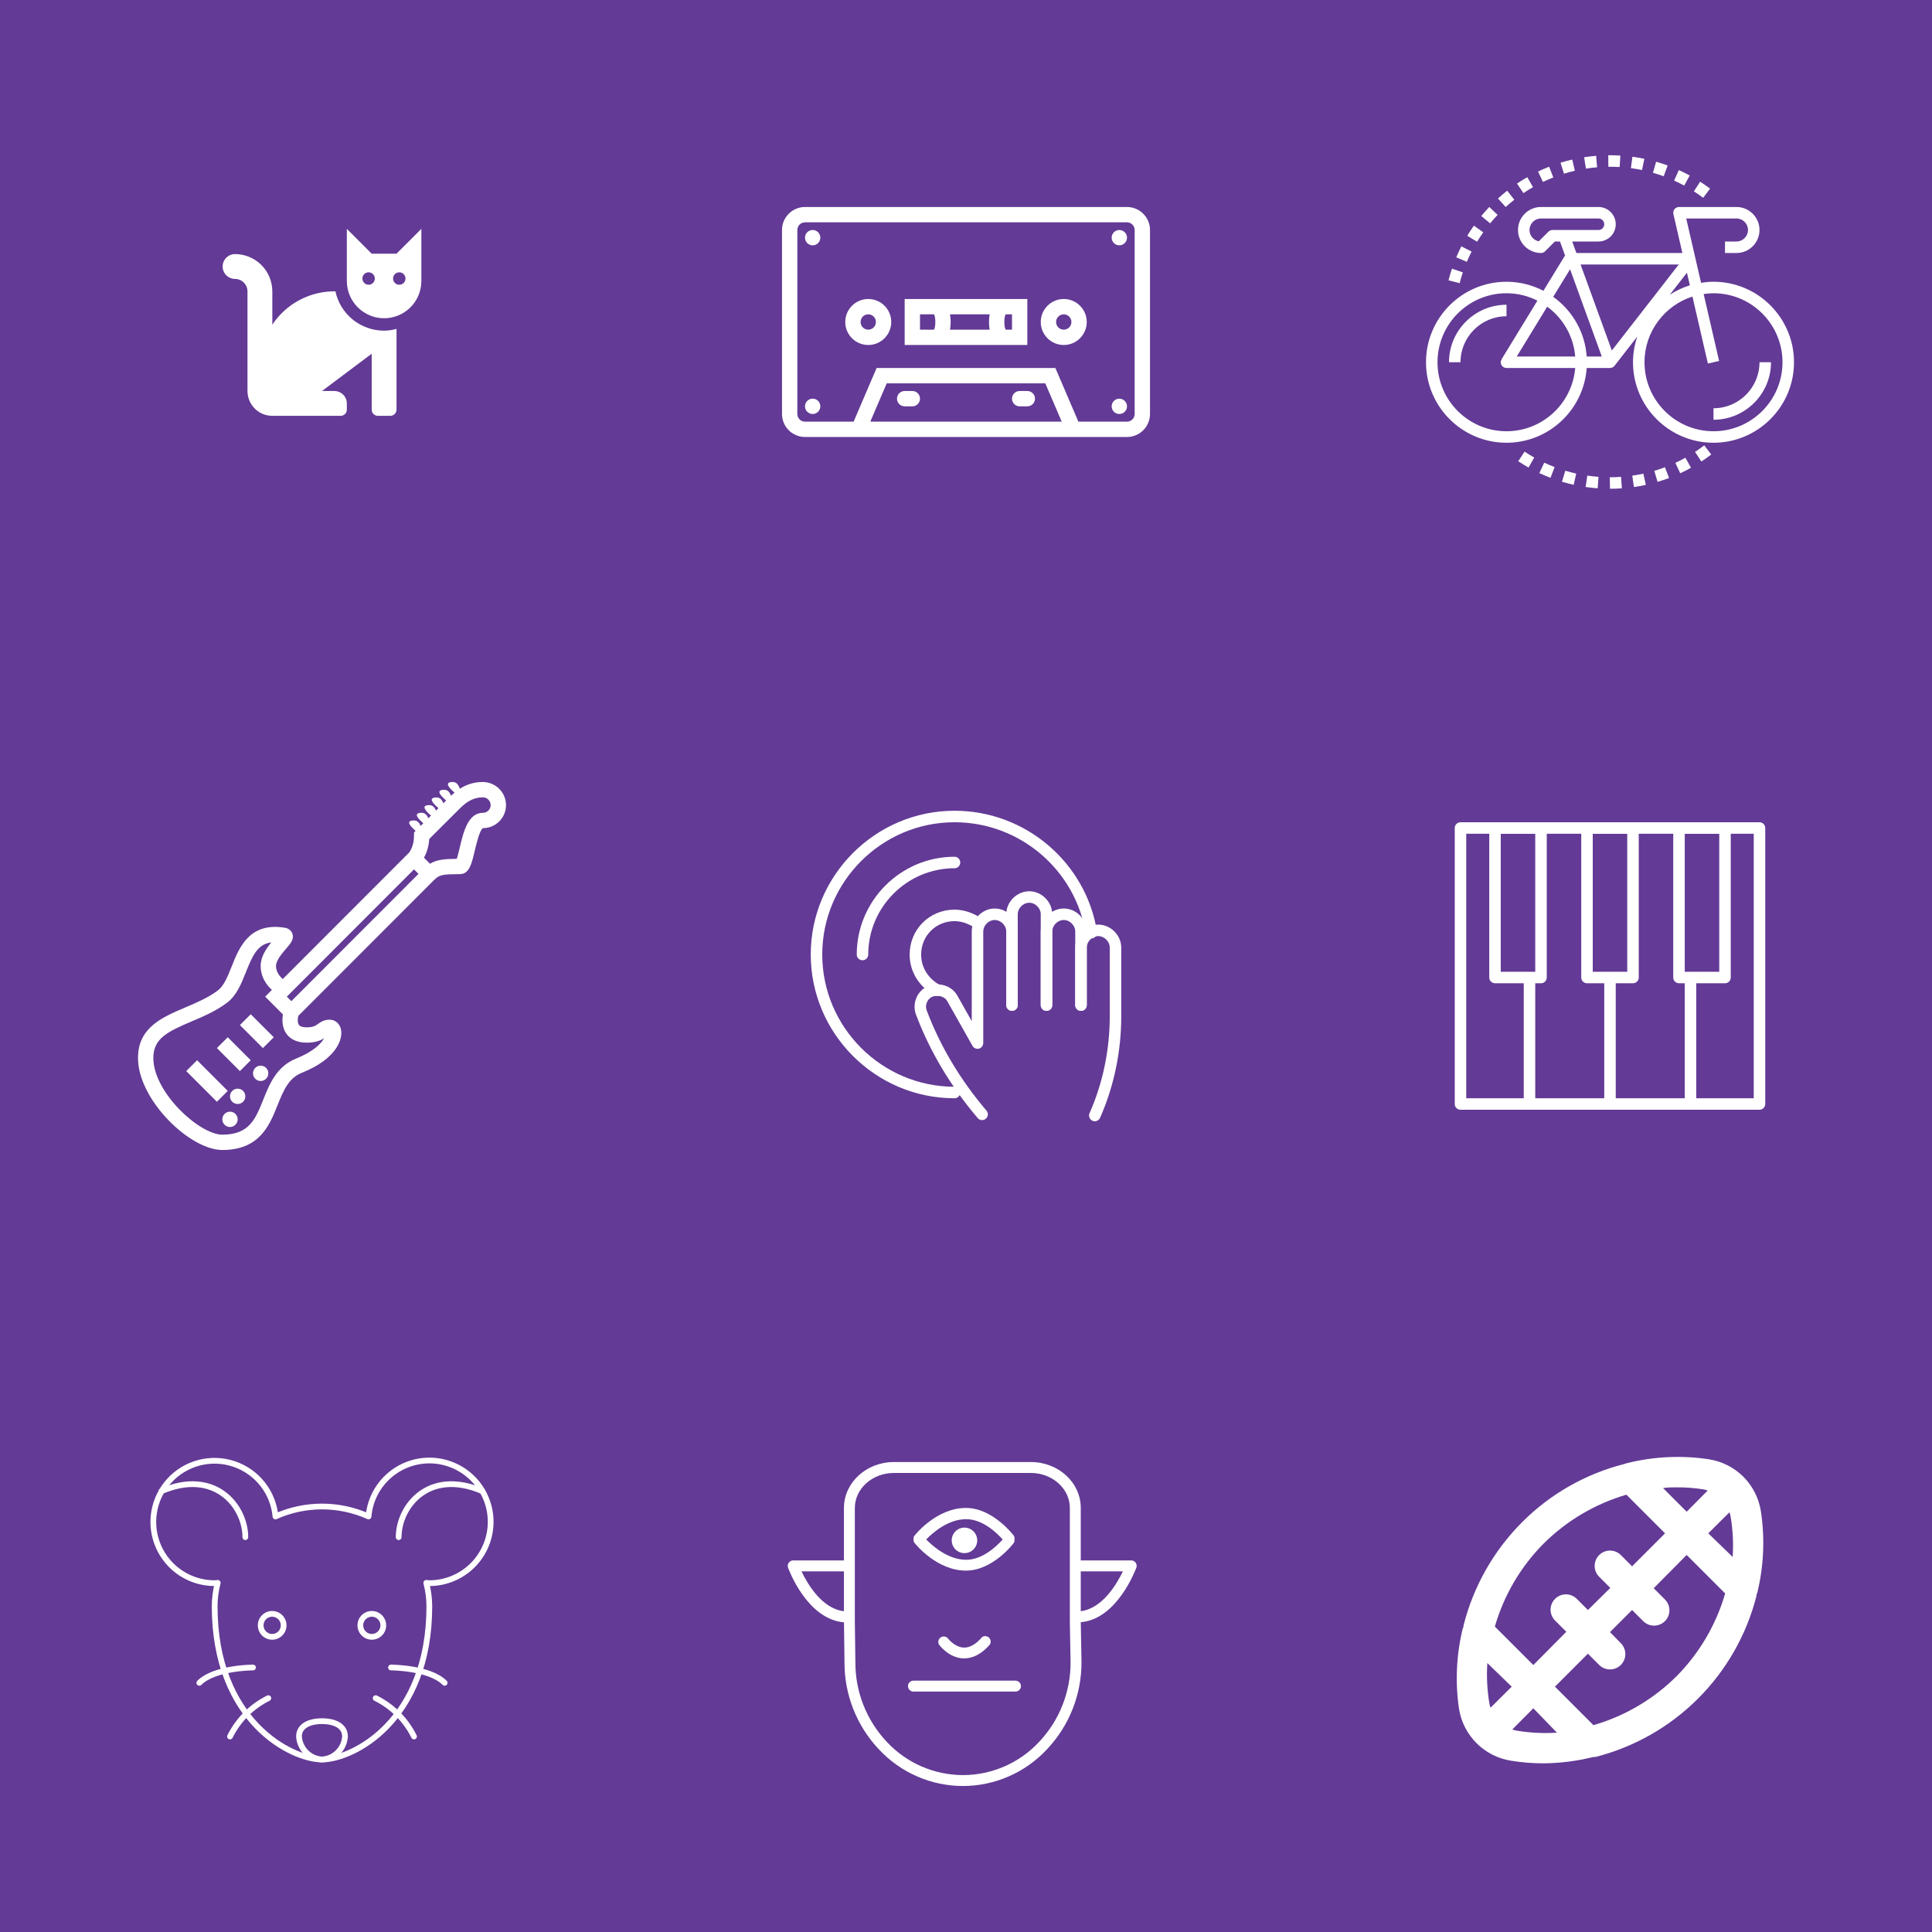 <svg width="336" height="336" viewBox="0 0 336 336" fill="none" xmlns="http://www.w3.org/2000/svg">
<rect width="336" height="336" fill="#633A96"/>
<g style="mix-blend-mode:overlay">
<path d="M58.333 50.667C56.165 50.638 54.024 51.154 52.107 52.168C50.19 53.181 48.558 54.659 47.36 56.467V50.667C47.356 48.949 46.673 47.303 45.458 46.089C44.244 44.874 42.597 44.19 40.88 44.187C40.307 44.187 39.758 44.414 39.353 44.819C38.948 45.224 38.72 45.774 38.72 46.347C38.72 46.919 38.948 47.469 39.353 47.874C39.758 48.279 40.307 48.507 40.88 48.507C41.452 48.51 41.999 48.739 42.404 49.143C42.808 49.547 43.036 50.095 43.04 50.667V68C43.04 69.146 43.495 70.245 44.305 71.055C45.115 71.865 46.214 72.32 47.36 72.32H59.24C59.526 72.32 59.801 72.206 60.004 72.004C60.206 71.801 60.32 71.526 60.32 71.24V70.16C60.316 69.588 60.088 69.041 59.684 68.636C59.279 68.232 58.732 68.004 58.16 68H56L64.64 61.52V71.24C64.64 71.526 64.754 71.801 64.956 72.004C65.159 72.206 65.434 72.32 65.72 72.32H67.88C68.166 72.32 68.441 72.206 68.644 72.004C68.846 71.801 68.96 71.526 68.96 71.24V57.2C68.257 57.397 67.53 57.5 66.8 57.507C64.819 57.508 62.898 56.829 61.357 55.584C59.816 54.34 58.748 52.604 58.333 50.667V50.667Z" fill="white"/>
<path d="M68.96 44.12H64.64L60.32 39.8V48.867C60.32 49.718 60.488 50.56 60.813 51.346C61.139 52.133 61.616 52.847 62.218 53.449C62.82 54.05 63.534 54.528 64.32 54.853C65.106 55.179 65.949 55.347 66.8 55.347C67.651 55.347 68.494 55.179 69.28 54.853C70.066 54.528 70.78 54.05 71.382 53.449C71.984 52.847 72.461 52.133 72.787 51.346C73.112 50.56 73.28 49.718 73.28 48.867V39.8L68.96 44.12ZM64.107 49.52C63.893 49.52 63.684 49.457 63.507 49.338C63.329 49.219 63.191 49.051 63.109 48.853C63.027 48.656 63.006 48.439 63.047 48.229C63.089 48.02 63.192 47.827 63.343 47.676C63.494 47.525 63.687 47.422 63.896 47.381C64.106 47.339 64.323 47.361 64.52 47.442C64.717 47.524 64.886 47.662 65.005 47.84C65.123 48.018 65.187 48.226 65.187 48.44C65.187 48.726 65.073 49.001 64.87 49.204C64.668 49.406 64.393 49.52 64.107 49.52V49.52ZM69.44 49.52C69.226 49.52 69.018 49.457 68.84 49.338C68.662 49.219 68.524 49.051 68.442 48.853C68.361 48.656 68.339 48.439 68.381 48.229C68.422 48.02 68.525 47.827 68.676 47.676C68.827 47.525 69.02 47.422 69.229 47.381C69.439 47.339 69.656 47.361 69.853 47.442C70.051 47.524 70.219 47.662 70.338 47.84C70.457 48.018 70.52 48.226 70.52 48.44C70.524 48.718 70.418 48.987 70.227 49.189C70.035 49.391 69.772 49.51 69.493 49.52H69.44Z" fill="white"/>
</g>
<g style="mix-blend-mode:overlay">
<path d="M151 52C148.795 52 147 53.795 147 56C147 58.205 148.795 60 151 60C153.205 60 155 58.205 155 56C155 53.795 153.205 52 151 52ZM151 57.333C150.264 57.333 149.667 56.736 149.667 56C149.667 55.264 150.264 54.667 151 54.667C151.736 54.667 152.333 55.264 152.333 56C152.333 56.736 151.736 57.333 151 57.333ZM185 52C182.795 52 181 53.795 181 56C181 58.205 182.795 60 185 60C187.205 60 189 58.205 189 56C189 53.795 187.205 52 185 52ZM185 57.333C184.264 57.333 183.667 56.736 183.667 56C183.667 55.264 184.264 54.667 185 54.667C185.736 54.667 186.333 55.264 186.333 56C186.333 56.736 185.736 57.333 185 57.333ZM157.333 52V60H178.667V52H157.333ZM172.116 54.667C172.043 55.053 172 55.493 172 56C172 56.507 172.043 56.947 172.116 57.333H165.217C165.291 56.947 165.333 56.507 165.333 56C165.333 55.493 165.291 55.053 165.217 54.667H172.116ZM160 54.667H162.432C162.509 54.793 162.667 55.153 162.667 56C162.667 56.847 162.509 57.207 162.432 57.333H160V54.667ZM176 57.333H174.901C174.824 57.207 174.667 56.847 174.667 56C174.667 55.153 174.824 54.793 174.901 54.667H176V57.333ZM142.667 41.333C142.667 42.071 142.071 42.667 141.333 42.667C140.596 42.667 140 42.071 140 41.333C140 40.596 140.596 40 141.333 40C142.071 40 142.667 40.596 142.667 41.333ZM196 41.333C196 42.071 195.404 42.667 194.667 42.667C193.929 42.667 193.333 42.071 193.333 41.333C193.333 40.596 193.929 40 194.667 40C195.404 40 196 40.596 196 41.333ZM142.667 70.667C142.667 71.404 142.071 72 141.333 72C140.596 72 140 71.404 140 70.667C140 69.929 140.596 69.333 141.333 69.333C142.071 69.333 142.667 69.929 142.667 70.667ZM196 70.667C196 71.404 195.404 72 194.667 72C193.929 72 193.333 71.404 193.333 70.667C193.333 69.929 193.929 69.333 194.667 69.333C195.404 69.333 196 69.929 196 70.667ZM160 69.333C160 70.071 159.404 70.667 158.667 70.667H157.333C156.596 70.667 156 70.071 156 69.333C156 68.596 156.596 68 157.333 68H158.667C159.404 68 160 68.596 160 69.333ZM180 69.333C180 70.071 179.404 70.667 178.667 70.667H177.333C176.596 70.667 176 70.071 176 69.333C176 68.596 176.596 68 177.333 68H178.667C179.404 68 180 68.596 180 69.333ZM196 36H140C137.795 36 136 37.795 136 40V72C136 74.205 137.795 76 140 76H196C198.205 76 200 74.205 200 72V40C200 37.795 198.205 36 196 36ZM151.356 73.333L154.213 66.667H181.789L184.647 73.333H151.356ZM197.333 72C197.333 72.736 196.736 73.333 196 73.333H187.545L183.545 64H152.455L148.455 73.333H140C139.264 73.333 138.667 72.736 138.667 72V40C138.667 39.264 139.264 38.667 140 38.667H196C196.736 38.667 197.333 39.264 197.333 40V72Z" fill="white"/>
</g>
<g style="mix-blend-mode:overlay">
<path d="M306 144H254V192H306V144Z" stroke="white" stroke-width="2" stroke-miterlimit="10" stroke-linejoin="round"/>
<path d="M266 170V192" stroke="white" stroke-width="2" stroke-miterlimit="10" stroke-linejoin="round"/>
<path d="M268 144H260V170H268V144Z" stroke="white" stroke-width="2" stroke-miterlimit="10" stroke-linejoin="round"/>
<path d="M280 170V192" stroke="white" stroke-width="2" stroke-miterlimit="10" stroke-linejoin="round"/>
<path d="M284 144H276V170H284V144Z" stroke="white" stroke-width="2" stroke-miterlimit="10" stroke-linejoin="round"/>
<path d="M294 170V192" stroke="white" stroke-width="2" stroke-miterlimit="10" stroke-linejoin="round"/>
<path d="M300 144H292V170H300V144Z" stroke="white" stroke-width="2" stroke-miterlimit="10" stroke-linejoin="round"/>
</g>
<g style="mix-blend-mode:overlay">
<path d="M262 77C269.382 77 275.433 71.253 275.949 64H280C280.309 64 280.6 63.857 280.789 63.614L284.746 58.526C284.27 59.933 284 61.434 284 63C284 70.72 290.28 77 298 77C305.72 77 312 70.72 312 63C312 55.28 305.72 49 298 49C297.263 49 296.545 49.074 295.838 49.185L293.257 38H302C303.103 38 304 38.897 304 40C304 41.103 303.103 42 302 42H300V44H302C304.206 44 306 42.206 306 40C306 37.794 304.206 36 302 36H292C291.695 36 291.407 36.139 291.218 36.377C291.028 36.615 290.957 36.927 291.026 37.225L292.589 44H274.155L273.428 42H278C279.654 42 281 40.654 281 39C281 37.346 279.654 36 278 36H268C265.794 36 264 37.794 264 40C264 42.206 265.794 44 268 44C268.266 44 268.52 43.895 268.707 43.707L270.414 42H271.3L272.217 44.521L272.147 44.478L268.422 50.573C266.496 49.574 264.315 49 262 49C254.28 49 248 55.28 248 63C248 70.72 254.28 77 262 77ZM270 40C269.734 40 269.48 40.105 269.293 40.293L267.622 41.964C266.699 41.787 266 40.974 266 40C266 38.897 266.897 38 268 38H278C278.552 38 279 38.449 279 39C279 39.551 278.552 40 278 40H270ZM298 51C304.617 51 310 56.383 310 63C310 69.617 304.617 75 298 75C291.383 75 286 69.617 286 63C286 57.661 289.507 53.129 294.337 51.576L297.025 63.225L298.974 62.775L296.288 51.137C296.849 51.056 297.417 51 298 51ZM290.397 51.261L293.38 47.426L293.886 49.619C292.638 50.003 291.469 50.564 290.397 51.261ZM291.956 46L280.321 60.958L274.882 46H291.956ZM273.055 46.828L278.573 62H275.95C275.646 57.725 273.42 53.98 270.126 51.621L273.055 46.828ZM273.949 62H263.783L269.08 53.333C271.803 55.333 273.654 58.445 273.949 62ZM262 51C263.934 51 265.756 51.471 267.375 52.286L261.146 62.478C260.958 62.787 260.951 63.173 261.127 63.489C261.303 63.805 261.639 64 262 64H273.949C273.438 70.149 268.28 75 262 75C255.383 75 250 69.617 250 63C250 56.383 255.383 51 262 51Z" fill="white"/>
<path d="M298 73C303.514 73 308 68.514 308 63H306C306 67.411 302.411 71 298 71V73Z" fill="white"/>
<path d="M262 55V53C256.486 53 252 57.486 252 63H254C254 58.589 257.589 55 262 55Z" fill="white"/>
<path d="M260.453 37.374L259.006 35.994C258.524 36.5 258.053 37.031 257.609 37.571L259.152 38.842C259.566 38.339 260.004 37.845 260.453 37.374Z" fill="white"/>
<path d="M263.357 34.737L262.123 33.164C261.57 33.598 261.028 34.055 260.514 34.522L261.858 36.003C262.338 35.568 262.843 35.142 263.357 34.737Z" fill="white"/>
<path d="M266.608 32.549L265.614 30.814C265.008 31.162 264.406 31.536 263.826 31.926L264.943 33.585C265.483 33.221 266.044 32.873 266.608 32.549Z" fill="white"/>
<path d="M270.142 30.857L269.413 28.995C268.765 29.248 268.114 29.531 267.48 29.835L268.343 31.639C268.935 31.356 269.539 31.093 270.142 30.857Z" fill="white"/>
<path d="M257.96 40.401L256.329 39.243C255.926 39.811 255.536 40.404 255.173 41.006L256.884 42.041C257.223 41.481 257.585 40.93 257.96 40.401Z" fill="white"/>
<path d="M254.408 47.369L252.514 46.73C252.29 47.393 252.088 48.073 251.913 48.751L253.851 49.25C254.013 48.618 254.2 47.985 254.408 47.369Z" fill="white"/>
<path d="M255.93 43.755L254.149 42.847C253.83 43.473 253.531 44.117 253.26 44.759L255.104 45.534C255.354 44.936 255.633 44.337 255.93 43.755Z" fill="white"/>
<path d="M297.403 32.8C296.841 32.379 296.259 31.974 295.674 31.597L294.592 33.279C295.137 33.63 295.679 34.008 296.202 34.4L297.403 32.8Z" fill="white"/>
<path d="M293.861 30.521C293.243 30.185 292.608 29.869 291.976 29.581L291.148 31.402C291.738 31.67 292.329 31.964 292.906 32.277L293.861 30.521Z" fill="white"/>
<path d="M273.885 29.695L273.434 27.747C272.748 27.906 272.064 28.091 271.399 28.297L271.993 30.207C272.61 30.015 273.247 29.843 273.885 29.695Z" fill="white"/>
<path d="M290.025 28.781C289.367 28.538 288.692 28.318 288.022 28.125L287.47 30.047C288.094 30.226 288.721 30.432 289.334 30.658L290.025 28.781Z" fill="white"/>
<path d="M277.756 29.092L277.592 27.099C276.892 27.157 276.189 27.24 275.501 27.347L275.808 29.324C276.449 29.224 277.104 29.146 277.756 29.092Z" fill="white"/>
<path d="M285.977 27.617C285.291 27.473 284.593 27.353 283.9 27.26L283.634 29.242C284.279 29.328 284.929 29.44 285.567 29.574L285.977 27.617Z" fill="white"/>
<path d="M280 29C280.564 29 281.124 29.018 281.68 29.051L281.801 27.055C281.206 27.019 280.605 27 280 27L279.695 27.001L279.715 29.001L280 29Z" fill="white"/>
<path d="M265.143 78.547L264.041 80.216C264.629 80.604 265.234 80.973 265.84 81.313L266.819 79.569C266.254 79.252 265.69 78.909 265.143 78.547Z" fill="white"/>
<path d="M270.367 81.231C269.756 80.998 269.148 80.74 268.562 80.465L267.712 82.276C268.343 82.572 268.996 82.849 269.653 83.1L270.367 81.231Z" fill="white"/>
<path d="M297.607 79.044L296.392 77.455C295.877 77.849 295.339 78.231 294.79 78.591L295.89 80.262C296.478 79.876 297.056 79.466 297.607 79.044Z" fill="white"/>
<path d="M286.231 84.329L285.803 82.375C285.167 82.514 284.518 82.632 283.873 82.725L284.158 84.704C284.852 84.604 285.549 84.479 286.231 84.329Z" fill="white"/>
<path d="M294.088 81.354L293.115 79.607C292.546 79.924 291.958 80.224 291.368 80.498L292.212 82.311C292.846 82.017 293.477 81.695 294.088 81.354Z" fill="white"/>
<path d="M290.269 83.129L289.56 81.259C288.949 81.49 288.324 81.701 287.703 81.886L288.271 83.803C288.938 83.605 289.61 83.378 290.269 83.129Z" fill="white"/>
<path d="M278.002 82.927C277.351 82.88 276.694 82.808 276.052 82.714L275.761 84.693C276.452 84.795 277.157 84.872 277.856 84.923L278.002 82.927Z" fill="white"/>
<path d="M281.925 82.933C281.29 82.978 280.643 83 279.962 83L280 85C280.688 85 281.384 84.976 282.065 84.928L281.925 82.933Z" fill="white"/>
<path d="M274.121 82.359C273.485 82.217 272.847 82.051 272.223 81.863L271.649 83.779C272.318 83.98 273.004 84.159 273.688 84.311L274.121 82.359Z" fill="white"/>
</g>
<g style="mix-blend-mode:overlay">
<path d="M158.882 267.827C158.882 267.827 158.882 267.884 158.882 267.916C158.88 267.948 158.88 267.979 158.882 268.011C158.882 268.011 158.882 268.068 158.913 268.1L158.951 268.182L159.008 268.271L159.046 268.328C159.331 268.683 162.988 273.15 167.987 273.15C172.645 273.15 176.225 268.486 176.345 268.284V268.239L176.396 268.15L176.434 268.068V267.979C176.436 267.948 176.436 267.916 176.434 267.884C176.434 267.884 176.434 267.827 176.434 267.796C176.434 267.764 176.434 267.732 176.434 267.701C176.434 267.669 176.434 267.637 176.434 267.606C176.434 267.574 176.434 267.549 176.434 267.517C176.436 267.485 176.436 267.453 176.434 267.422V267.333L176.396 267.251L176.345 267.162V267.118C176.193 266.921 172.645 262.251 167.987 262.251C162.988 262.251 159.331 266.687 159.046 267.073L159.008 267.13L158.951 267.219L158.913 267.301C158.913 267.301 158.913 267.358 158.882 267.39C158.88 267.422 158.88 267.453 158.882 267.485C158.882 267.485 158.882 267.542 158.882 267.574C158.882 267.606 158.882 267.637 158.882 267.663C158.882 267.688 158.882 267.796 158.882 267.827ZM168.044 264.203C170.896 264.203 173.386 266.611 174.381 267.739C173.373 268.867 170.889 271.268 168.044 271.268C164.876 271.268 162.183 268.867 161.074 267.732C162.183 266.598 164.838 264.203 168.044 264.203Z" fill="white"/>
<path d="M170.687 284.848C169.641 286.013 168.596 286.584 167.575 286.533C166.004 286.457 164.863 284.949 164.838 284.917C164.681 284.744 164.466 284.635 164.234 284.611C164.002 284.586 163.769 284.648 163.579 284.784C163.39 284.921 163.257 285.122 163.206 285.35C163.156 285.578 163.191 285.816 163.305 286.02C163.374 286.115 164.977 288.282 167.468 288.415H167.683C169.223 288.415 170.699 287.636 172.081 286.09C172.233 285.9 172.307 285.659 172.287 285.417C172.267 285.175 172.155 284.949 171.974 284.787C171.793 284.625 171.557 284.538 171.314 284.545C171.071 284.551 170.84 284.65 170.668 284.822L170.687 284.848Z" fill="white"/>
<path d="M167.734 270.109C168.959 270.109 169.952 269.116 169.952 267.891C169.952 266.666 168.959 265.673 167.734 265.673C166.509 265.673 165.516 266.666 165.516 267.891C165.516 269.116 166.509 270.109 167.734 270.109Z" fill="white"/>
<path d="M197.51 271.781C197.422 271.656 197.305 271.554 197.17 271.483C197.034 271.413 196.883 271.376 196.73 271.376H187.96V262.257C187.96 257.822 184.07 254.267 179.279 254.267H155.453C150.663 254.267 146.772 257.853 146.772 262.257V271.376H137.945C137.794 271.376 137.644 271.413 137.509 271.483C137.375 271.553 137.259 271.655 137.171 271.779C137.084 271.903 137.027 272.046 137.006 272.196C136.986 272.347 137.001 272.5 137.052 272.643C137.191 273.023 140.372 281.61 146.779 282.148L146.867 289.068C146.839 294.723 148.996 300.172 152.887 304.276C154.756 306.27 157.012 307.861 159.519 308.951C162.025 310.041 164.728 310.606 167.461 310.612V310.612C170.195 310.607 172.898 310.042 175.404 308.952C177.911 307.862 180.168 306.271 182.036 304.276C185.945 300.167 188.113 294.707 188.087 289.036L187.96 282.123C194.297 281.584 197.465 273.03 197.624 272.65C197.676 272.506 197.693 272.353 197.673 272.202C197.653 272.05 197.597 271.906 197.51 271.781ZM139.39 273.277H146.772V280.209C142.97 279.791 140.436 275.482 139.39 273.277ZM180.686 302.97C178.993 304.779 176.947 306.221 174.674 307.209C172.402 308.196 169.952 308.708 167.474 308.711V308.711C164.995 308.707 162.543 308.195 160.27 307.207C157.996 306.218 155.95 304.774 154.256 302.964C150.693 299.201 148.724 294.205 148.762 289.023L148.667 282.053V262.257C148.667 258.899 151.709 256.168 155.447 256.168H179.279C183.018 256.168 186.059 258.899 186.059 262.257V282.053L186.186 289.023C186.225 294.209 184.253 299.207 180.686 302.97V302.97ZM187.96 280.203V273.277H195.286C194.234 275.469 191.724 279.747 187.96 280.203Z" fill="white"/>
<path d="M176.605 292.287H158.863C158.61 292.287 158.369 292.387 158.19 292.565C158.012 292.743 157.912 292.985 157.912 293.237C157.912 293.489 158.012 293.731 158.19 293.909C158.369 294.088 158.61 294.188 158.863 294.188H176.605C176.857 294.188 177.099 294.088 177.277 293.909C177.456 293.731 177.556 293.489 177.556 293.237C177.556 292.985 177.456 292.743 177.277 292.565C177.099 292.387 176.857 292.287 176.605 292.287Z" fill="white"/>
</g>
<g style="mix-blend-mode:overlay">
<path d="M176 174.8V162C176 160.4 174.6 159 173 159C171.4 159 170 160.4 170 162V181.4L165.6 173.6C164.8 172.2 162.8 171.8 161.4 172.6C160.2 173.4 159.8 174.8 160.2 176C162.6 182.4 166.2 188.4 170.8 193.8" stroke="white" stroke-width="2" stroke-miterlimit="10" stroke-linecap="round" stroke-linejoin="round"/>
<path d="M176 174.8V159C176 157.4 177.4 156 179 156C180.6 156 182 157.4 182 159V174.8" stroke="white" stroke-width="2" stroke-miterlimit="10" stroke-linecap="round" stroke-linejoin="round"/>
<path d="M182 174.8V162C182 160.4 183.4 159 185 159C186.6 159 188 160.4 188 162V174.8" stroke="white" stroke-width="2" stroke-miterlimit="10" stroke-linecap="round" stroke-linejoin="round"/>
<path d="M188 174.8V164.8C188 163.2 189.4 161.8 191 161.8C192.6 161.8 194 163.2 194 164.8V176.8C194 182.6 192.8 188.6 190.4 194" stroke="white" stroke-width="2" stroke-miterlimit="10" stroke-linecap="round" stroke-linejoin="round"/>
<path d="M166 190C152.8 190 142 179.2 142 166C142 152.8 152.8 142 166 142C178 142 188 150.8 189.8 162.2" stroke="white" stroke-width="2" stroke-miterlimit="10" stroke-linecap="round" stroke-linejoin="round"/>
<path d="M163 172.2C160.8 171 159.2 168.8 159.2 166C159.2 162.2 162.2 159.2 166 159.2C167.6 159.2 169 159.8 170.2 160.6" stroke="white" stroke-width="2" stroke-miterlimit="10" stroke-linecap="round" stroke-linejoin="round"/>
<path d="M166 150C157.2 150 150 157.2 150 166" stroke="white" stroke-width="2" stroke-miterlimit="10" stroke-linecap="round" stroke-linejoin="round"/>
</g>
<g style="mix-blend-mode:overlay">
<path d="M83.925 136C82.287 136 80.995 136.523 79.959 137.185C79.781 136.572 79.436 136 78.737 136C77.16 136 78.121 137.061 79.052 137.849C78.832 138.032 78.625 138.211 78.435 138.389C78.243 137.837 77.903 137.355 77.257 137.355C75.669 137.355 76.656 138.423 77.593 139.207C77.435 139.367 77.268 139.533 77.095 139.707C76.903 139.163 76.563 138.688 75.924 138.688C74.336 138.688 75.323 139.756 76.26 140.54C76.115 140.687 75.965 140.835 75.817 140.981C75.623 140.461 75.281 140.021 74.667 140.021C73.103 140.021 74.035 141.056 74.96 141.837C74.797 141.999 74.639 142.156 74.485 142.309C74.288 141.792 73.948 141.355 73.333 141.355C71.771 141.355 72.699 142.387 73.623 143.167C73.449 143.339 73.292 143.496 73.149 143.639C72.952 143.123 72.612 142.688 72 142.688C70.441 142.688 71.361 143.716 72.284 144.496L72 144.777V145.333C72 147.024 71.367 147.993 71.14 148.287L49.179 170.267C48.635 169.795 48 169.031 48 168C48 167.021 49.059 165.799 49.76 164.988C50.528 164.1 51.192 163.333 50.843 162.367C50.751 162.111 50.44 161.499 49.553 161.351C43.376 160.319 41.592 164.805 40.291 168.079C39.601 169.815 38.952 171.452 37.867 172.267C36.196 173.52 34.184 174.375 32.24 175.2C28.189 176.923 24 178.703 24 184C24 191.264 33.008 200 38.667 200C45.147 200 46.873 195.693 48.261 192.232C49.277 189.697 50.155 187.508 52.496 186.572C58.548 184.152 59.628 180.731 59.312 179.092C59.109 178.039 58.313 177.333 57.333 177.333C56.357 177.333 55.751 177.761 55.308 178.075C54.86 178.392 54.472 178.667 53.333 178.667C52.86 178.667 52.244 178.593 51.991 178.249C51.709 177.864 51.771 177.144 51.871 176.681L75.576 152.957L75.609 152.943C76.445 152.107 77.173 152.06 79.568 152.027L80.021 152.02C81.611 151.995 82.027 150.237 82.552 148.012C82.815 146.896 83.435 144.277 84 144.021C86.205 144.021 88 142.231 88 140.032C88 137.808 86.205 136 83.925 136ZM53.333 181.333C54.865 181.333 55.764 180.945 56.373 180.572C55.84 181.495 54.52 182.889 51.504 184.096C48.104 185.457 46.872 188.529 45.785 191.24C44.421 194.644 43.343 197.333 38.667 197.333C34.7 197.333 26.667 190 26.667 184C26.667 180.632 29.057 179.451 33.283 177.655C35.373 176.767 37.535 175.848 39.467 174.4C41.152 173.136 41.973 171.067 42.769 169.064C43.951 166.091 44.84 164.18 47.185 163.9C46.305 164.969 45.333 166.385 45.333 168C45.333 169.936 46.361 171.311 47.288 172.159L46.115 173.333L49.205 176.423C49.06 177.3 49.013 178.676 49.825 179.803C50.328 180.501 51.345 181.333 53.333 181.333ZM50.667 174.115L49.885 173.333L72 151.197L72.781 151.979L50.667 174.115ZM83.989 141.355C81.38 141.376 80.591 144.716 79.956 147.4C79.811 148.019 79.607 148.883 79.432 149.363C77.511 149.391 76.088 149.424 74.787 150.215L73.737 149.167C74.141 148.437 74.56 147.353 74.649 145.908C75.58 144.984 78.029 142.549 79.66 140.913C80.656 139.912 81.899 138.667 83.999 138.667C84 138.667 84 138.667 84 138.667C84.723 138.667 85.333 139.292 85.333 140.031C85.333 140.76 84.735 141.355 83.989 141.355ZM43.609 176.391L47.609 180.391L45.724 182.276L41.724 178.276L43.609 176.391ZM39.609 180.391L43.609 184.391L41.724 186.276L37.724 182.276L39.609 180.391ZM39.609 189.724L37.724 191.609L32.391 186.276L34.276 184.391L39.609 189.724ZM42.667 190.667C42.667 191.404 42.069 192 41.333 192C40.597 192 40 191.404 40 190.667C40 189.929 40.597 189.333 41.333 189.333C42.069 189.333 42.667 189.929 42.667 190.667ZM46.667 186.667C46.667 187.404 46.069 188 45.333 188C44.597 188 44 187.404 44 186.667C44 185.929 44.597 185.333 45.333 185.333C46.069 185.333 46.667 185.929 46.667 186.667ZM41.333 194.667C41.333 195.404 40.736 196 40 196C39.264 196 38.667 195.404 38.667 194.667C38.667 193.929 39.264 193.333 40 193.333C40.736 193.333 41.333 193.929 41.333 194.667Z" fill="white"/>
</g>
<g style="mix-blend-mode:overlay">
<path d="M74.667 254C72.006 254.005 69.444 255.008 67.487 256.81C65.529 258.612 64.318 261.082 64.093 263.733C61.548 262.591 58.79 262 56 262C53.21 262 50.452 262.591 47.907 263.733C47.721 261.676 46.941 259.718 45.661 258.097C44.382 256.476 42.658 255.262 40.701 254.604C38.743 253.945 36.636 253.87 34.637 254.388C32.638 254.906 30.833 255.995 29.442 257.521C28.05 259.048 27.133 260.946 26.802 262.984C26.471 265.023 26.74 267.114 27.577 269.002C28.413 270.89 29.781 272.494 31.514 273.618C33.246 274.743 35.268 275.338 37.333 275.333C37.517 275.333 37.688 275.288 37.867 275.28C37.518 276.603 37.339 277.965 37.333 279.333C37.333 299.333 50.667 306 56 306C61.333 306 74.667 299.333 74.667 279.333C74.661 277.965 74.482 276.603 74.133 275.28C74.312 275.28 74.483 275.333 74.667 275.333C77.496 275.333 80.209 274.21 82.209 272.209C84.21 270.209 85.333 267.496 85.333 264.667C85.333 261.838 84.21 259.125 82.209 257.124C80.209 255.124 77.496 254 74.667 254Z" stroke="white" stroke-linecap="round" stroke-linejoin="round"/>
<path d="M83.893 259.333C74.56 255.333 69.333 262 69.333 267.333" stroke="white" stroke-linecap="round" stroke-linejoin="round"/>
<path d="M42.667 267.333C42.667 262 37.421 255.333 28.088 259.333" stroke="white" stroke-linecap="round" stroke-linejoin="round"/>
<path d="M47.333 280.667C46.938 280.667 46.551 280.784 46.222 281.004C45.893 281.223 45.637 281.536 45.486 281.901C45.334 282.267 45.295 282.669 45.372 283.057C45.449 283.445 45.639 283.801 45.919 284.081C46.199 284.361 46.555 284.551 46.943 284.628C47.331 284.705 47.733 284.666 48.099 284.514C48.464 284.363 48.776 284.107 48.996 283.778C49.216 283.449 49.333 283.062 49.333 282.667C49.333 282.136 49.123 281.628 48.748 281.252C48.373 280.877 47.864 280.667 47.333 280.667Z" stroke="white" stroke-linecap="round" stroke-linejoin="round"/>
<path d="M64.667 280.667C64.271 280.667 63.884 280.784 63.556 281.004C63.227 281.223 62.97 281.536 62.819 281.901C62.667 282.267 62.628 282.669 62.705 283.057C62.782 283.445 62.973 283.801 63.252 284.081C63.532 284.361 63.889 284.551 64.276 284.628C64.664 284.705 65.067 284.666 65.432 284.514C65.797 284.363 66.11 284.107 66.33 283.778C66.549 283.449 66.667 283.062 66.667 282.667C66.667 282.136 66.456 281.628 66.081 281.252C65.706 280.877 65.197 280.667 64.667 280.667Z" stroke="white" stroke-linecap="round" stroke-linejoin="round"/>
<path d="M68 290C68 290 74.667 290 77.333 292.667" stroke="white" stroke-linecap="round" stroke-linejoin="round"/>
<path d="M65.333 295.333C68.226 296.765 70.569 299.107 72 302" stroke="white" stroke-linecap="round" stroke-linejoin="round"/>
<path d="M44 290C44 290 37.333 290 34.667 292.667" stroke="white" stroke-linecap="round" stroke-linejoin="round"/>
<path d="M46.667 295.333C43.774 296.765 41.431 299.107 40 302" stroke="white" stroke-linecap="round" stroke-linejoin="round"/>
<path d="M60 302C59.937 303.04 59.495 304.021 58.758 304.758C58.021 305.495 57.04 305.937 56 306C54.96 305.937 53.979 305.495 53.242 304.758C52.505 304.021 52.063 303.04 52 302C52 300.16 53.792 299.333 56 299.333C58.208 299.333 60 300.16 60 302Z" stroke="white" stroke-linecap="round" stroke-linejoin="round"/>
</g>
<g style="mix-blend-mode:overlay">
<path d="M306.24 262.827C305.886 260.556 304.822 258.455 303.2 256.827V256.827C301.571 255.205 299.471 254.141 297.2 253.787C292.501 253.077 287.709 253.295 283.093 254.427C282.911 254.464 282.733 254.518 282.56 254.587C275.806 256.289 269.641 259.791 264.72 264.72C259.771 269.676 256.252 275.877 254.533 282.667C254.533 282.827 254.533 282.987 254.4 283.173C253.268 287.798 253.05 292.599 253.76 297.307C254.141 299.53 255.203 301.58 256.8 303.173C258.429 304.795 260.529 305.859 262.8 306.213C264.634 306.511 266.489 306.663 268.347 306.667C271.278 306.65 274.196 306.283 277.04 305.573H277.413C284.176 303.861 290.351 300.357 295.288 295.429C300.225 290.501 303.742 284.332 305.467 277.573C305.467 277.413 305.467 277.253 305.6 277.067C306.746 272.408 306.964 267.569 306.24 262.827V262.827ZM291.653 258.667C293.226 258.658 294.796 258.783 296.347 259.04C296.564 259.086 296.778 259.149 296.987 259.227L293.333 262.907L289.227 258.8C290.027 258.667 290.853 258.667 291.653 258.667ZM268.453 268.453C272.468 264.46 277.419 261.536 282.853 259.947L289.573 266.667L283.84 272.4L281.893 270.453C281.645 270.203 281.351 270.005 281.026 269.87C280.701 269.734 280.352 269.665 280 269.665C279.648 269.665 279.299 269.734 278.974 269.87C278.65 270.005 278.355 270.203 278.107 270.453C277.61 270.953 277.331 271.629 277.331 272.333C277.331 273.038 277.61 273.714 278.107 274.213L280.053 276.16L276.16 280L274.213 278.053C273.714 277.557 273.038 277.278 272.333 277.278C271.629 277.278 270.953 277.557 270.453 278.053C270.203 278.301 270.005 278.596 269.87 278.921C269.734 279.246 269.665 279.595 269.665 279.947C269.665 280.299 269.734 280.647 269.87 280.972C270.005 281.297 270.203 281.592 270.453 281.84L272.4 283.787L266.667 289.573L259.973 282.88C261.546 277.436 264.462 272.475 268.453 268.453V268.453ZM259.227 296.987C259.149 296.778 259.086 296.564 259.04 296.347C258.636 293.996 258.511 291.606 258.667 289.227L262.907 293.333L259.227 296.987ZM263.653 300.96C263.436 300.914 263.222 300.851 263.013 300.773L266.667 297.093L270.773 301.333C268.394 301.489 266.004 301.364 263.653 300.96V300.96ZM291.547 291.547C287.525 295.538 282.564 298.454 277.12 300.027L270.427 293.333L276.16 287.6L278.107 289.547C278.354 289.795 278.647 289.993 278.97 290.128C279.293 290.263 279.64 290.334 279.991 290.335C280.341 290.336 280.688 290.268 281.012 290.135C281.337 290.002 281.631 289.807 281.88 289.56C282.129 289.313 282.326 289.02 282.461 288.696C282.597 288.373 282.667 288.026 282.668 287.676C282.669 287.326 282.602 286.979 282.469 286.654C282.336 286.33 282.14 286.035 281.893 285.787L280 283.84L283.84 280L285.787 281.947C286.036 282.194 286.331 282.389 286.656 282.522C286.981 282.655 287.329 282.722 287.68 282.72C288.207 282.718 288.722 282.559 289.16 282.264C289.597 281.97 289.937 281.552 290.137 281.064C290.337 280.576 290.387 280.039 290.282 279.522C290.177 279.005 289.921 278.531 289.547 278.16L287.6 276.213L293.333 270.427L300.027 277.12C298.454 282.564 295.538 287.525 291.547 291.547V291.547ZM301.333 270.773L297.093 266.667L300.773 263.013C300.851 263.222 300.914 263.436 300.96 263.653C301.364 266.004 301.489 268.394 301.333 270.773Z" fill="white"/>
</g>
</svg>
